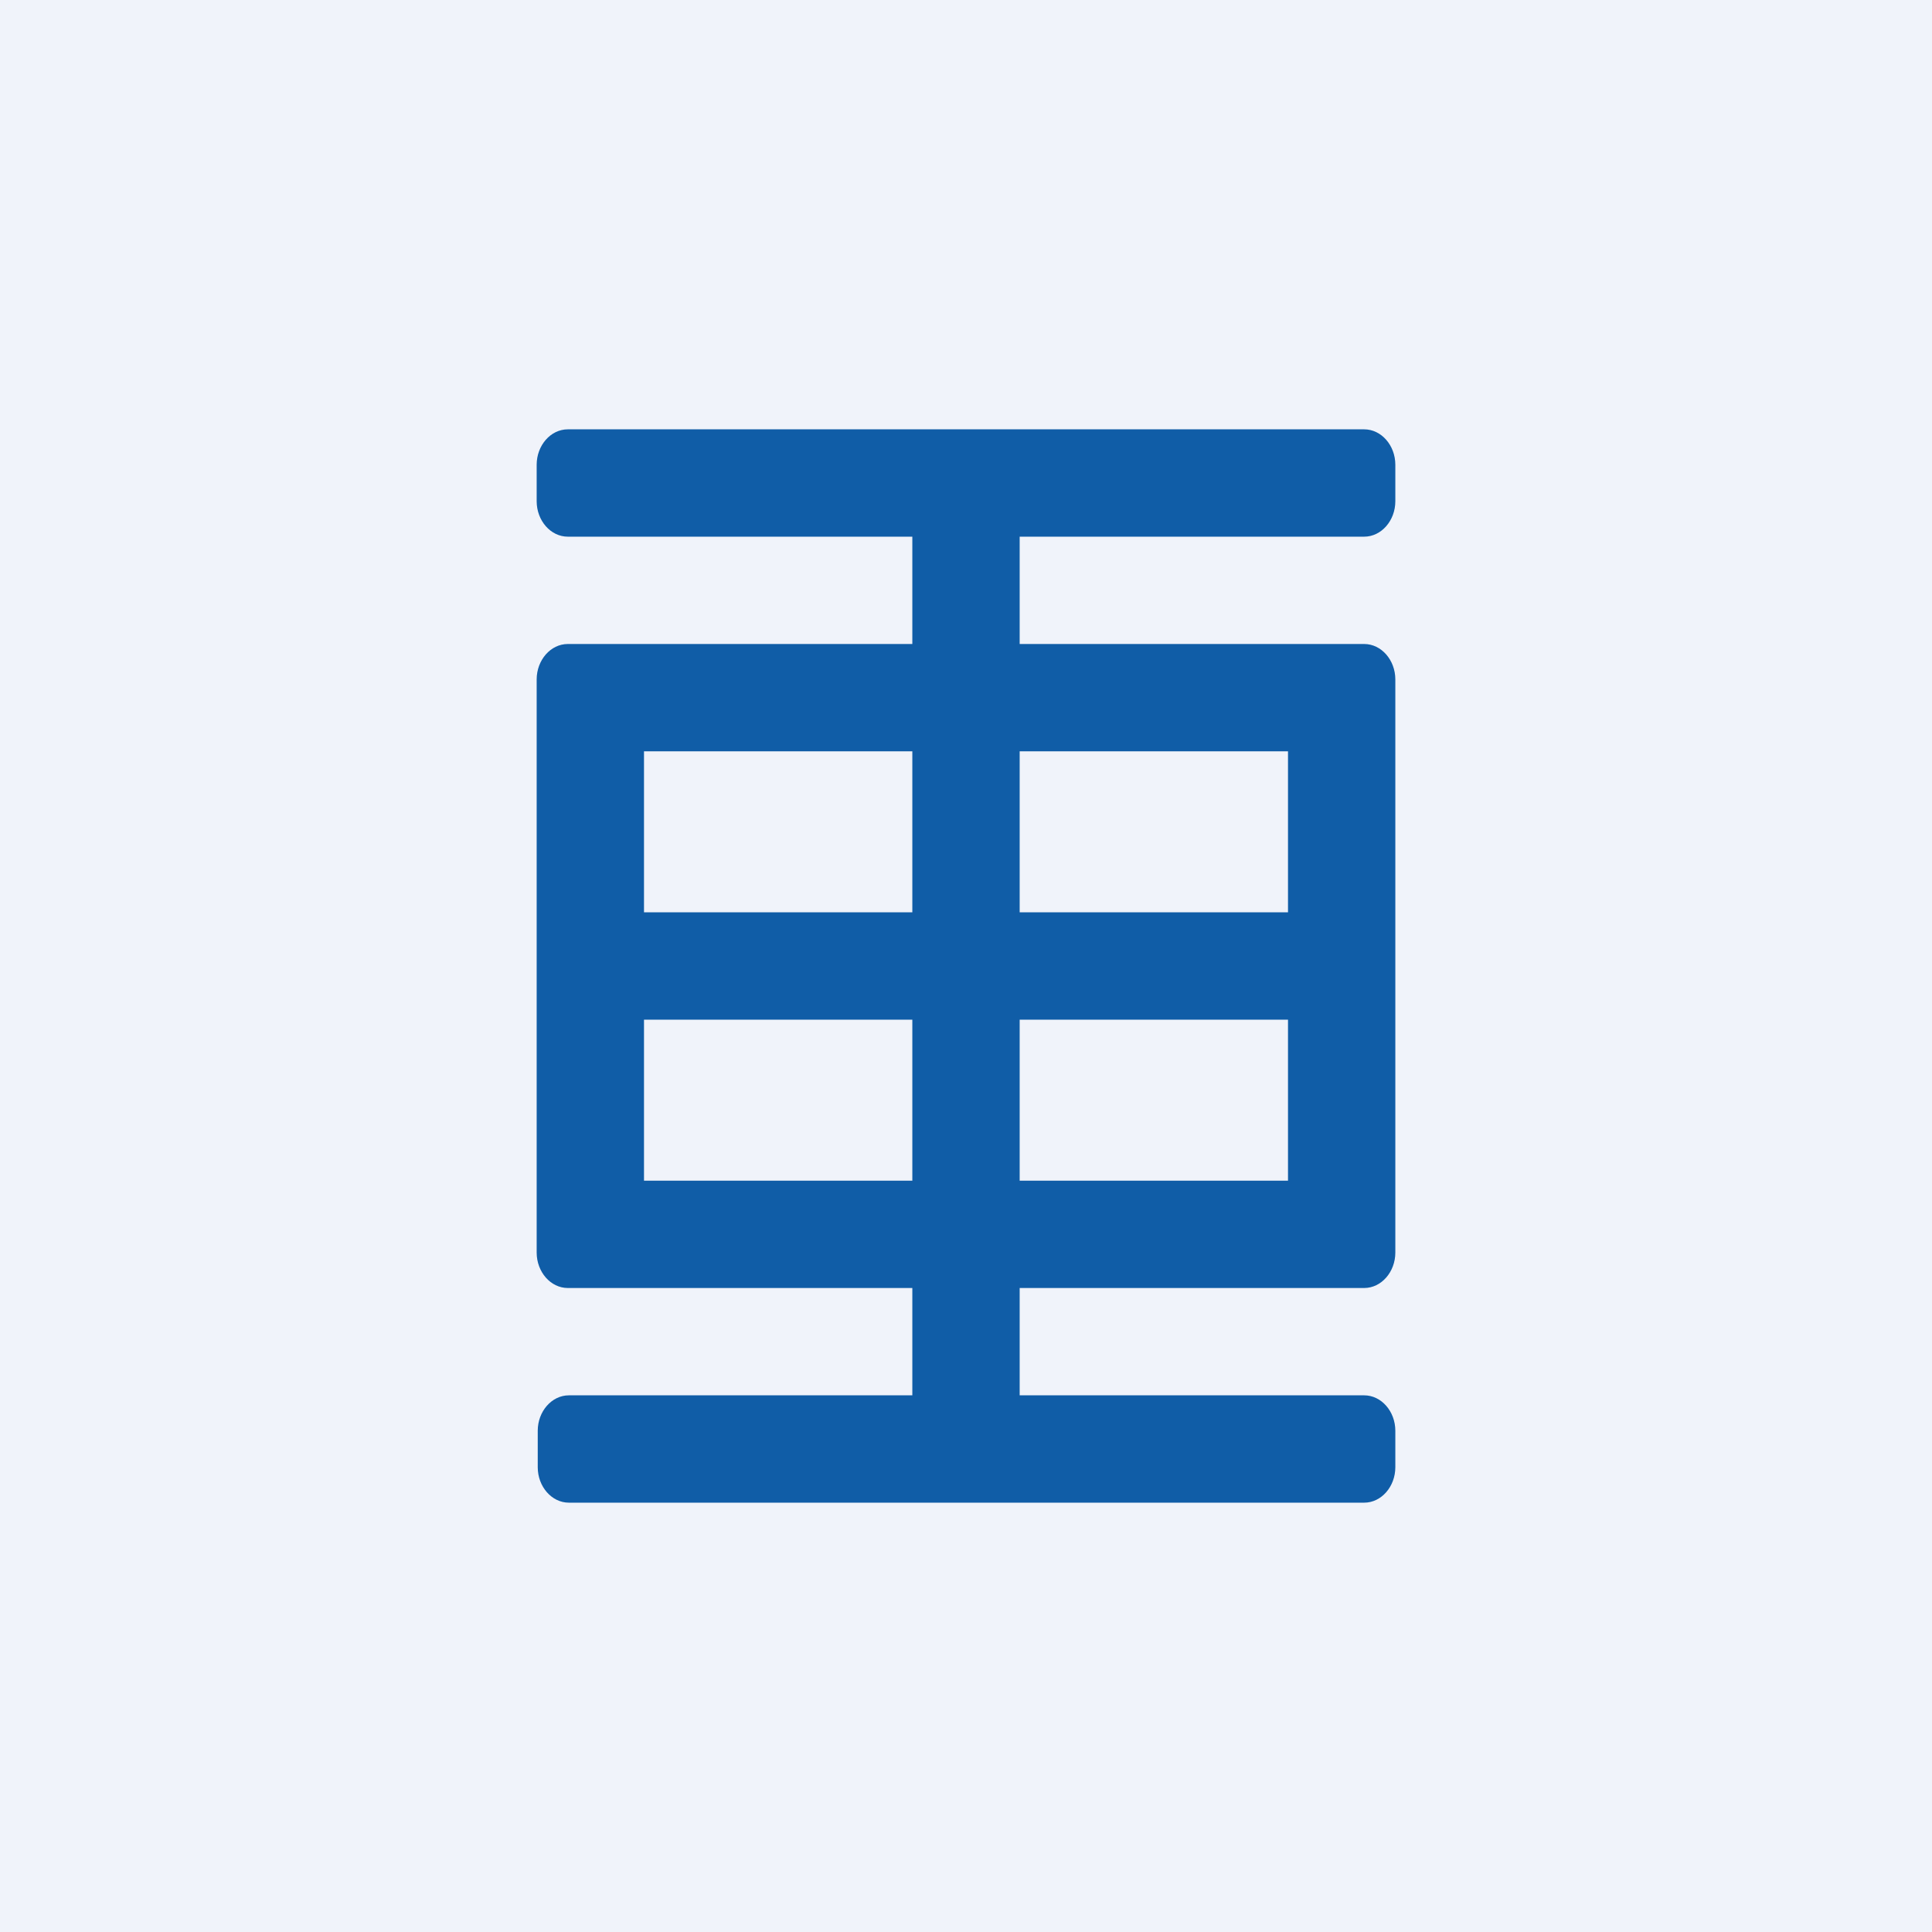 <!-- by TradingView --><svg width="18" height="18" viewBox="0 0 18 18" xmlns="http://www.w3.org/2000/svg"><path fill="#F0F3FA" d="M0 0h18v18H0z"/><path fill-rule="evenodd" d="M5 4.33c0-.18.13-.33.29-.33h7.42c.16 0 .29.15.29.33v.34c0 .18-.13.33-.29.33H9.5v1h3.21c.16 0 .29.15.29.33v5.34c0 .18-.13.33-.29.33H9.5v1h3.21c.16 0 .29.15.29.33v.34c0 .18-.13.33-.29.33H5.3c-.16 0-.29-.15-.29-.33v-.34c0-.18.13-.33.29-.33H8.5v-1H5.29c-.16 0-.29-.15-.29-.33V6.33c0-.18.13-.33.29-.33H8.5V5H5.29C5.13 5 5 4.85 5 4.67v-.34ZM8.5 7H6v1.5h2.5V7Zm0 2.5H6V11h2.5V9.5Zm1 1.5V9.5H12V11H9.5ZM12 8.5H9.5V7H12v1.5Z" fill="#105DA7"/></svg>